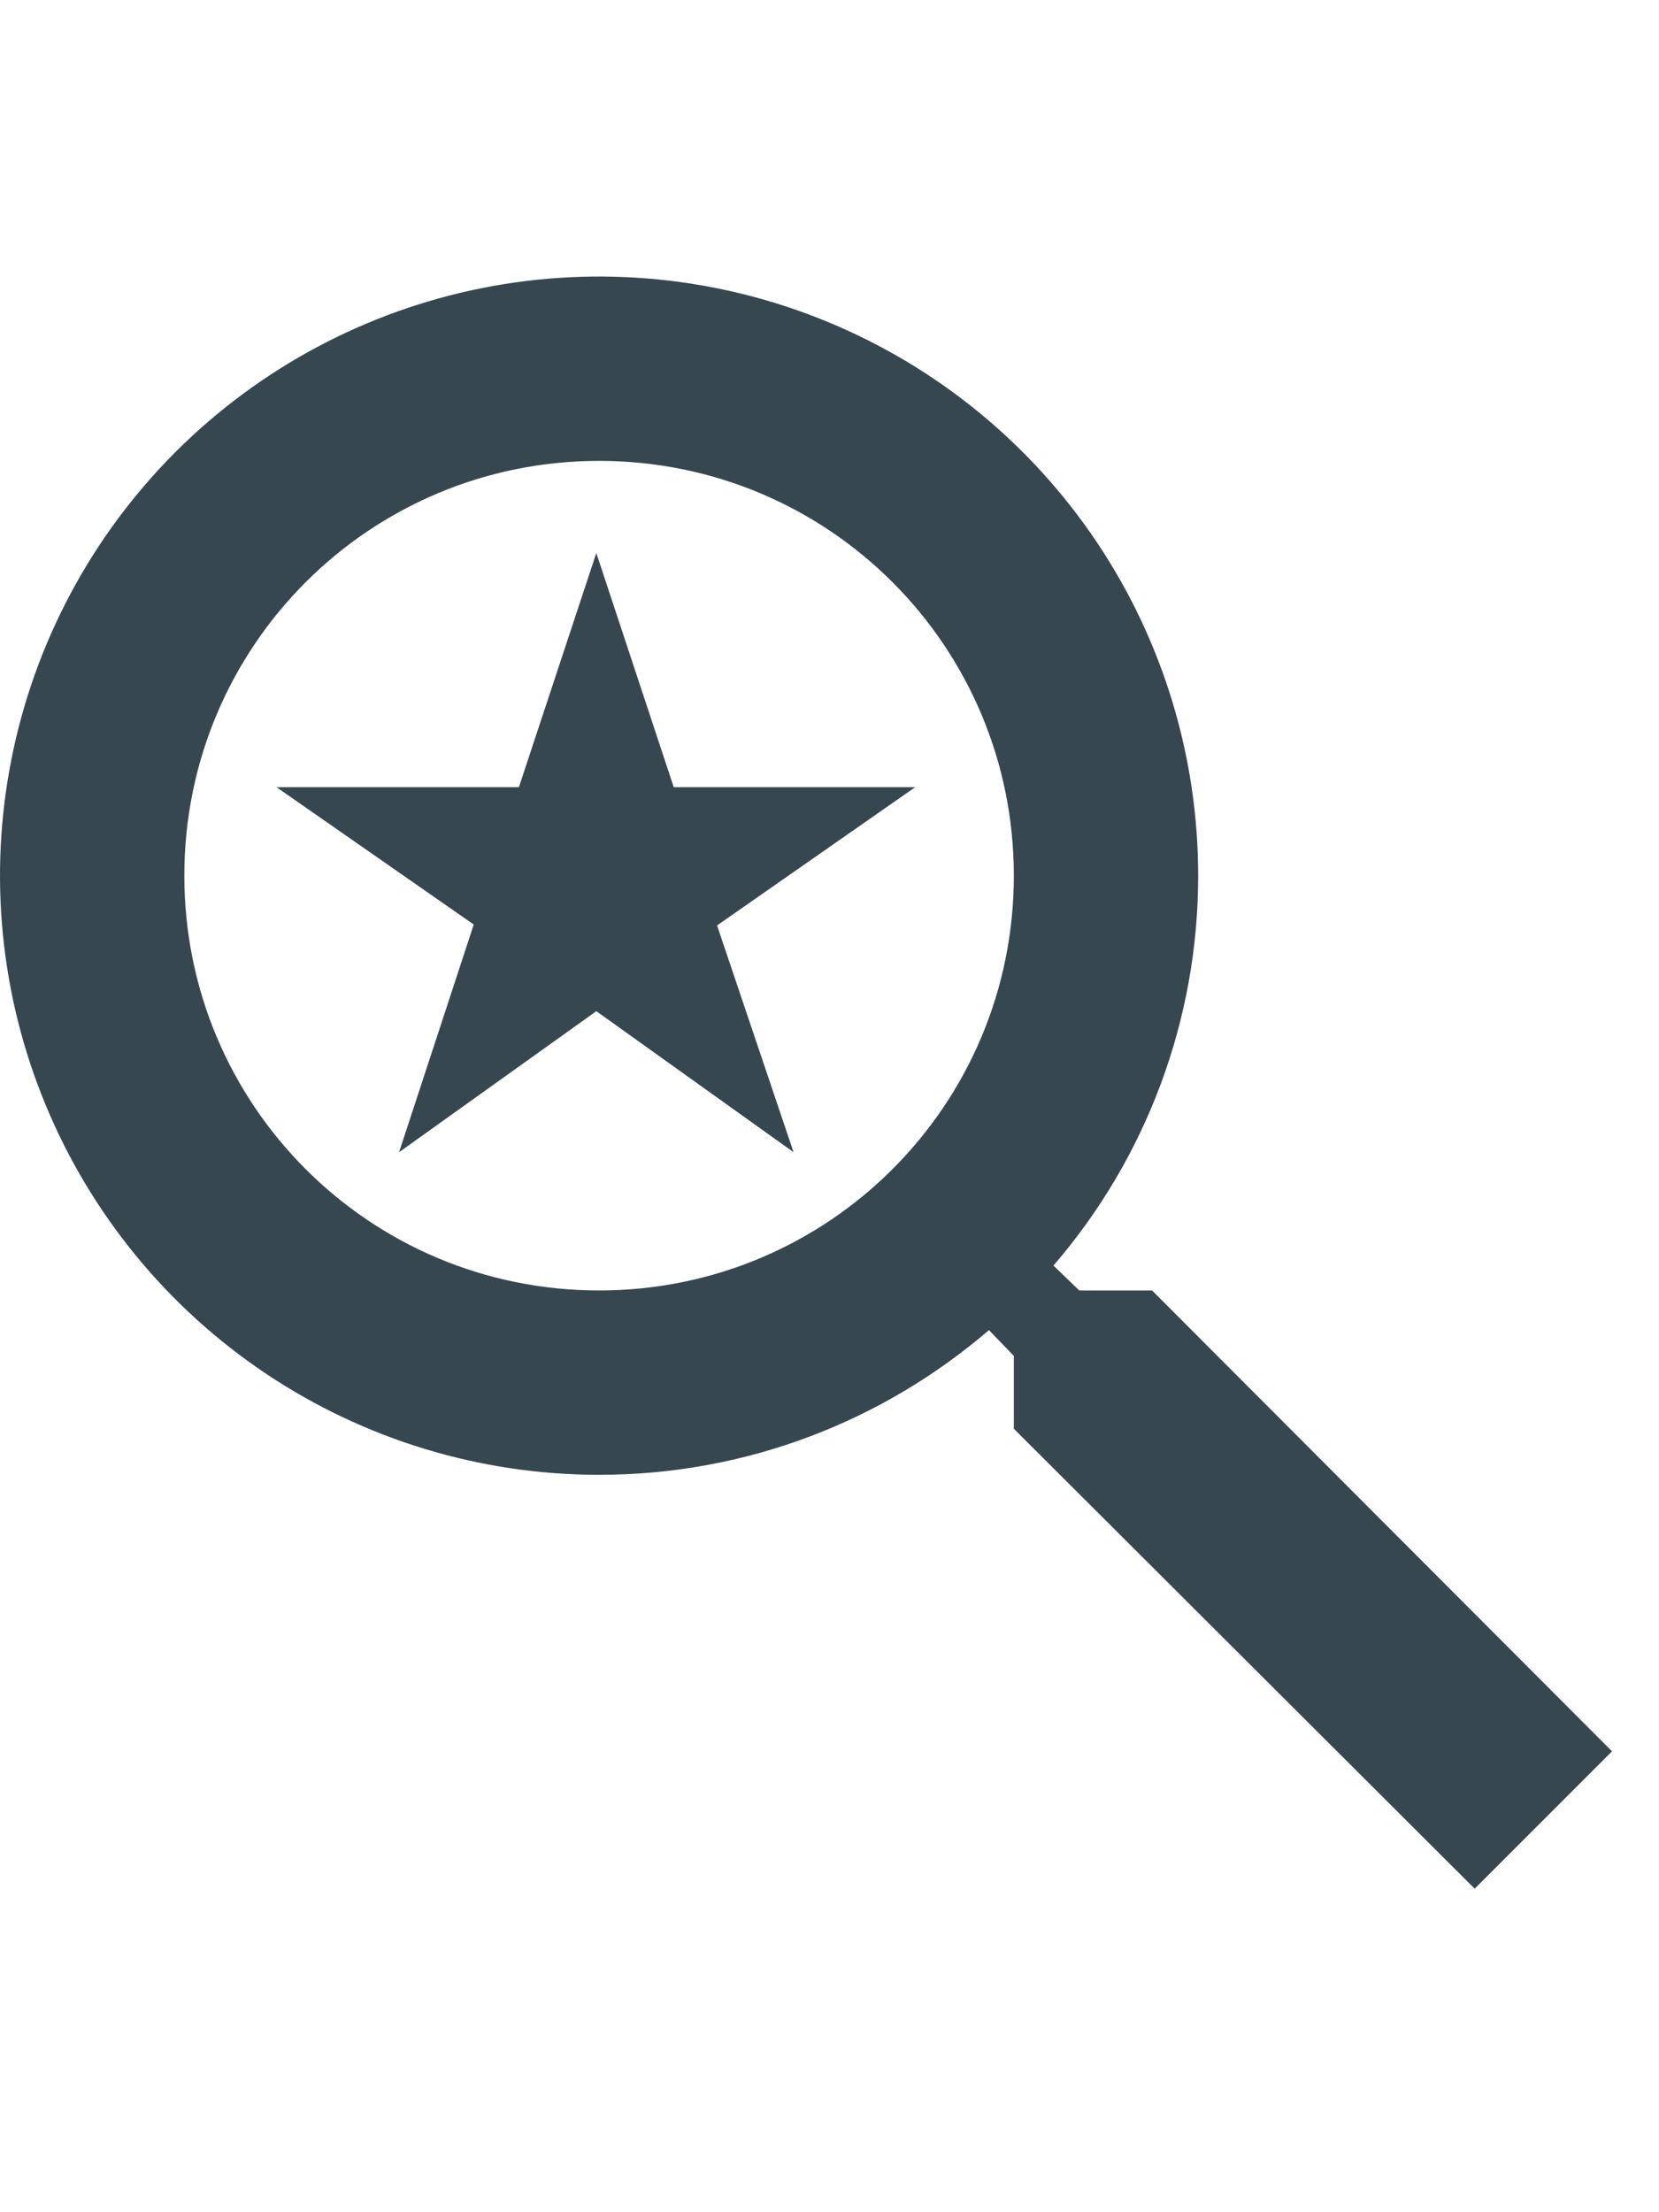 <svg width="18" height="24" viewBox="0 0 18 24" fill="none" xmlns="http://www.w3.org/2000/svg">
<path d="M12.5 14H11.71L11.43 13.73C12.444 12.554 13.001 11.053 13 9.5C13 8.214 12.619 6.958 11.905 5.889C11.19 4.82 10.175 3.987 8.987 3.495C7.8 3.003 6.493 2.874 5.232 3.125C3.971 3.376 2.813 3.995 1.904 4.904C0.995 5.813 0.376 6.971 0.125 8.232C-0.126 9.493 0.003 10.8 0.495 11.987C0.987 13.175 1.82 14.19 2.889 14.905C3.958 15.619 5.214 16 6.5 16C8.11 16 9.59 15.41 10.73 14.43L11 14.71V15.5L16 20.49L17.49 19L12.5 14ZM6.5 14C4.01 14 2 11.99 2 9.5C2 7.01 4.01 5 6.5 5C8.99 5 11 7.01 11 9.5C11 11.99 8.99 14 6.5 14ZM4.33 12.5L6.47 10.97L8.61 12.5L7.78 10.04L9.93 8.54H7.31L6.47 6L5.63 8.54H3L5.14 10.03L4.33 12.5Z" fill="#37474F"/>
</svg>
